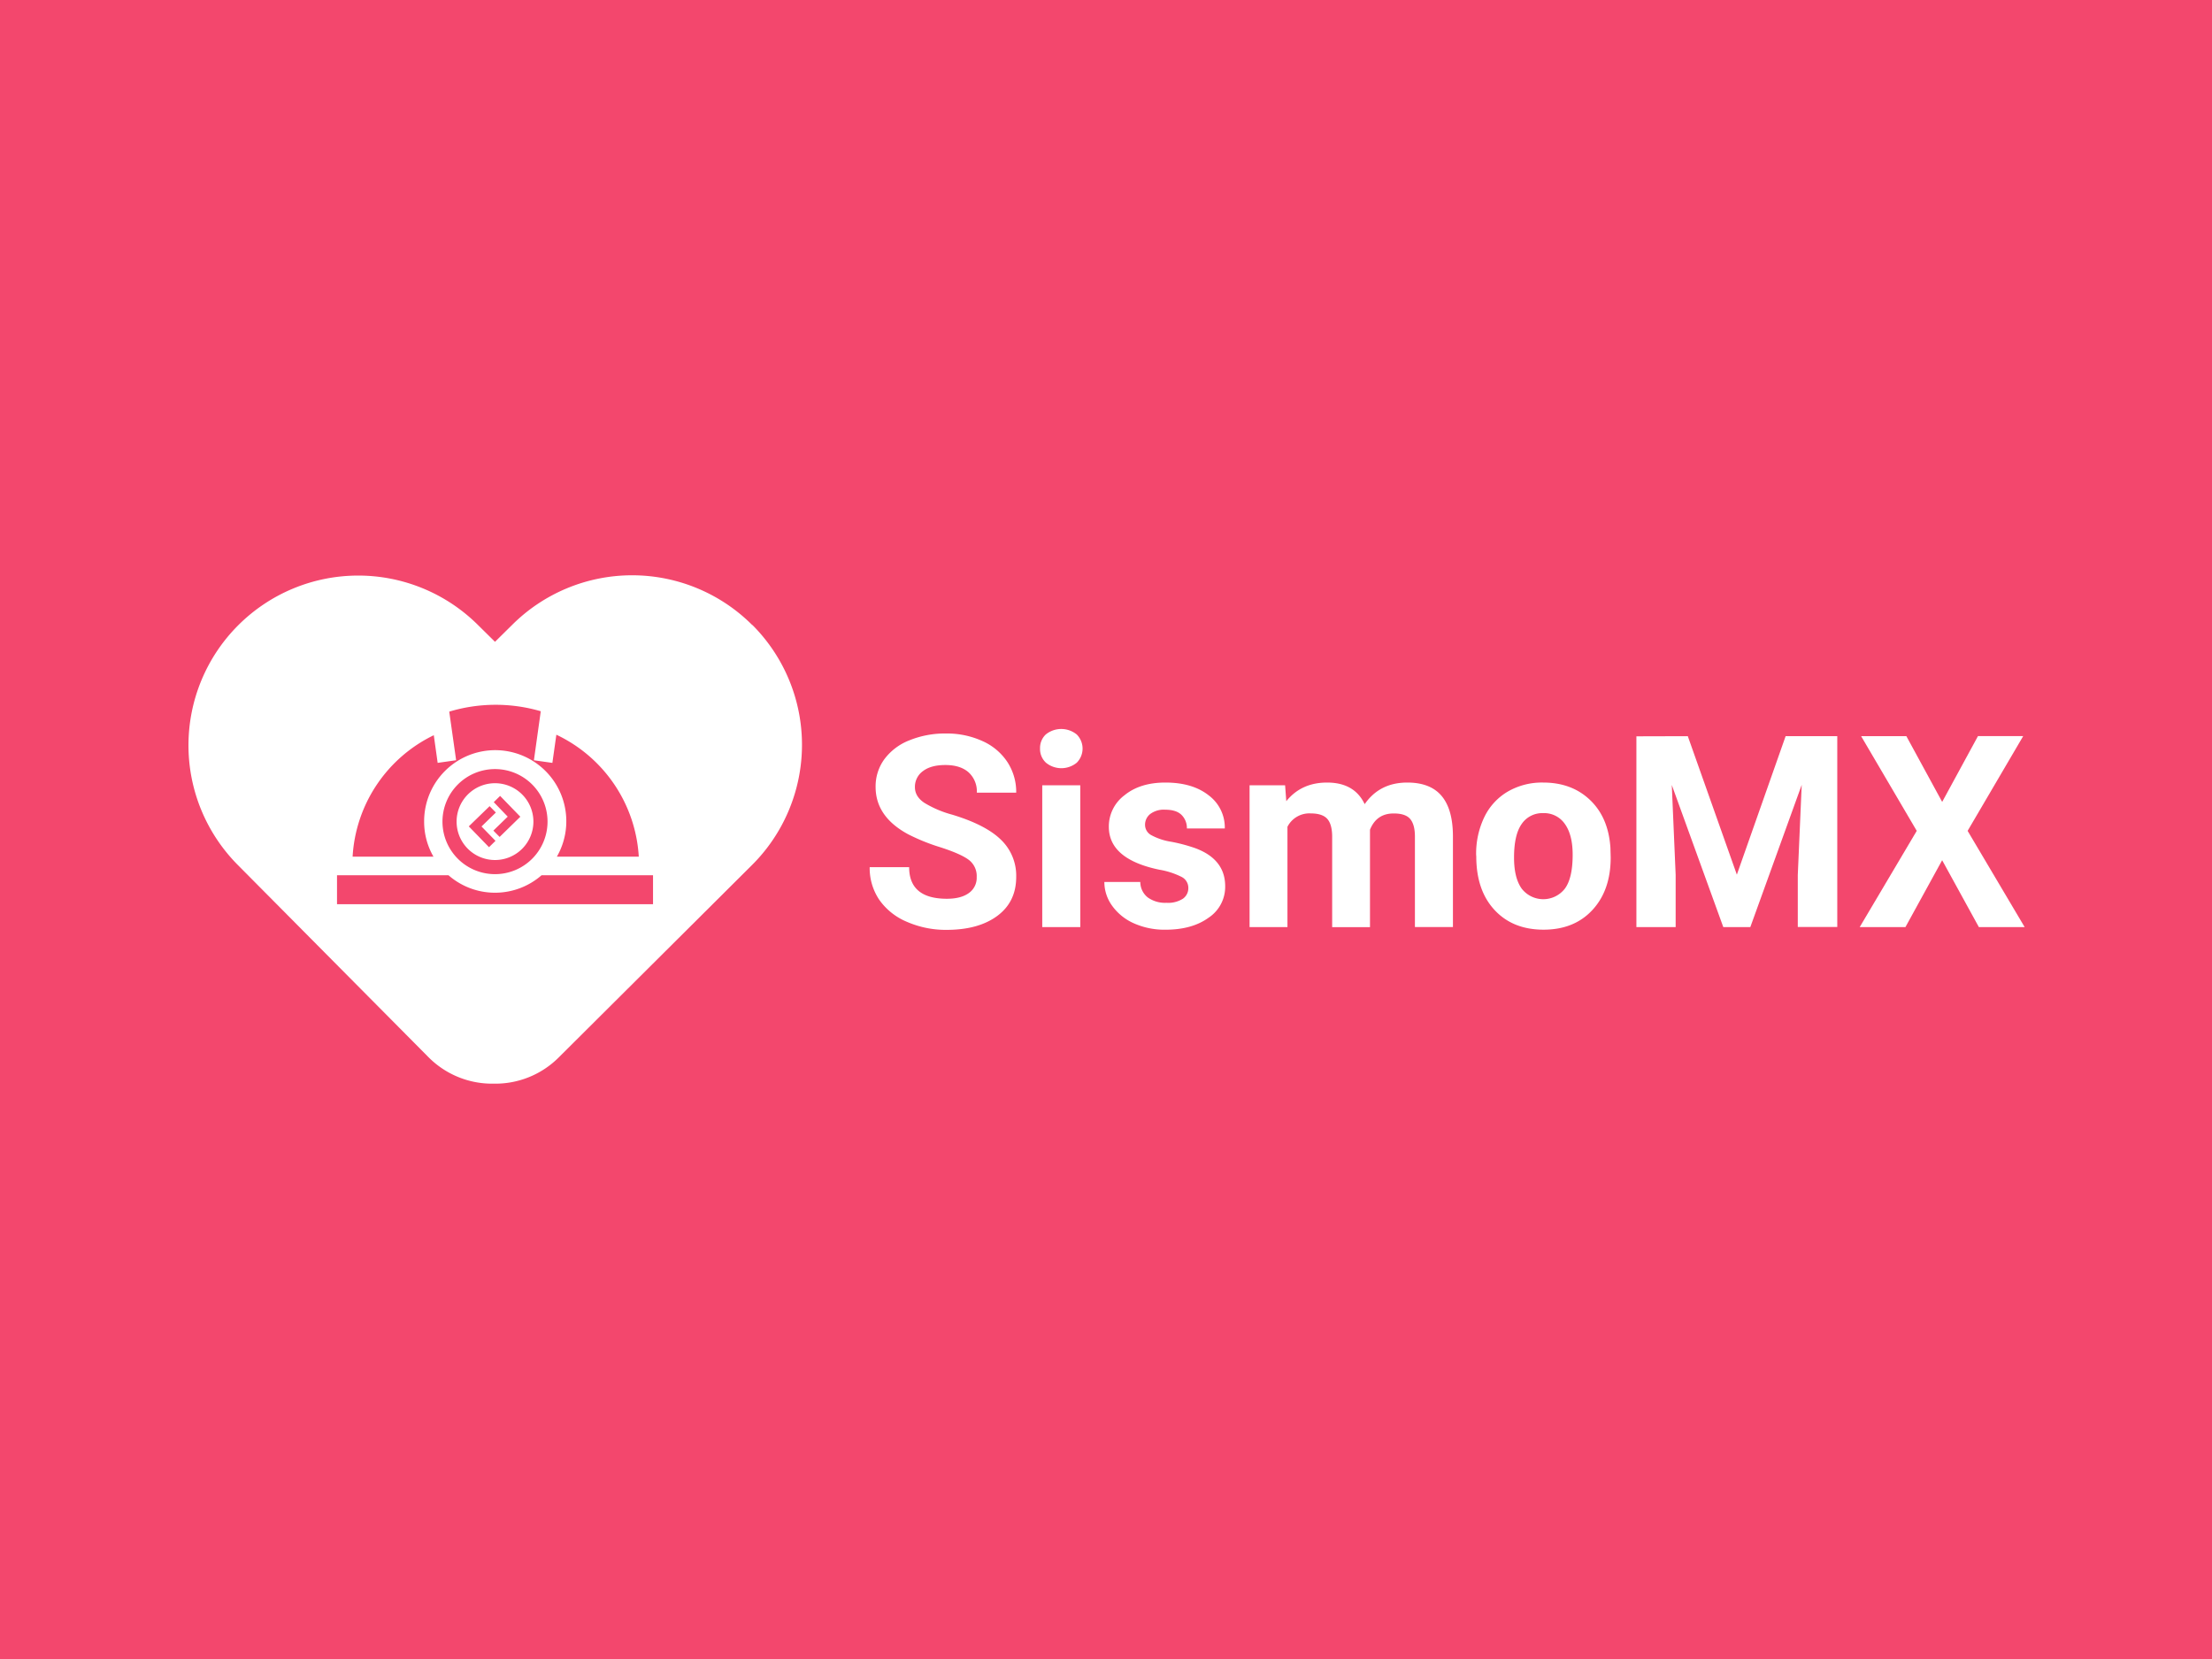 <svg xmlns="http://www.w3.org/2000/svg" xmlns:xlink="http://www.w3.org/1999/xlink" viewBox="0 0 800 600">
  <defs>
    <style>
      .cls-1 {
        clip-path: url(#clip-Custom_Size_1);
      }

      .cls-2 {
        fill: #fff;
      }

      .cls-3 {
        fill: #f3476d;
      }
    </style>
    <clipPath id="clip-Custom_Size_1">
      <rect width="800" height="600"/>
    </clipPath>
  </defs>
  <g id="Custom_Size_1" data-name="Custom Size – 1" class="cls-1">
    <rect class="cls-3" width="800" height="600"/>
    <g id="SismoMX" transform="translate(68.025 208.02)">
      <g id="Capa_1" data-name="Capa 1">
        <g id="Layer_1" data-name="Layer 1">
          <path id="Path_1" data-name="Path 1" class="cls-2" d="M111,75.24a13.89,13.89,0,1,0,13.89,13.89h0A13.9,13.9,0,0,0,111,75.24Zm-.59,17.14,5.19-5.05-5.05-5.24,2.3-2.26,7.31,7.53-7.49,7.31Zm.77,3.7-2.35,2.3-7.31-7.53,7.53-7.31,2.26,2.3-5.19,5.05Z"/>
          <path id="Path_2" data-name="Path 2" class="cls-2" d="M204,18a61.44,61.44,0,0,0-86.82,0L111,24.1,104.82,18a61.395,61.395,0,0,0-86.9,86.75l.08.08,69,69.55a32.41,32.41,0,0,0,23.54,9.52,32.41,32.41,0,0,0,23.54-9.52L204,104.78A61.34,61.34,0,0,0,204.08,18ZM88.86,57.88l1.4,10,6.68-.95L94.45,49.35a58.24,58.24,0,0,1,33.1-.14l-2.48,17.73,6.68.95,1.44-10.19A52.19,52.19,0,0,1,163,101.81H133.37a25.71,25.71,0,1,0-48-12.67,25.23,25.23,0,0,0,3.38,12.67H59.5A52.1,52.1,0,0,1,88.86,57.88ZM130,89.13a19,19,0,1,1-19-19h0A19,19,0,0,1,130,89.13ZM168.15,119H53.86V108.53H94.18a25.57,25.57,0,0,0,33.65,0h40.32Z"/>
        </g>
        <path id="Path_3" data-name="Path 3" class="cls-2" d="M285.21,109.16a7.3,7.3,0,0,0-2.85-6.19q-2.85-2.16-10.24-4.55a72.5,72.5,0,0,1-11.71-4.72q-11.76-6.35-11.76-17.12a16.67,16.67,0,0,1,3.15-10,20.58,20.58,0,0,1,9.06-6.85,34.1,34.1,0,0,1,13.25-2.47A31,31,0,0,1,287.3,60a21,21,0,0,1,9,7.56,19.79,19.79,0,0,1,3.2,11.1H285.26a9.31,9.31,0,0,0-3-7.37q-3-2.63-8.39-2.63-5.22,0-8.11,2.21a7,7,0,0,0-2.89,5.81q0,3.37,3.39,5.64a38.3,38.3,0,0,0,10,4.27q12.14,3.65,17.69,9.06a18,18,0,0,1,5.55,13.47q0,9-6.78,14.06t-18.26,5.1a35.25,35.25,0,0,1-14.51-2.92,23,23,0,0,1-10-8,20.45,20.45,0,0,1-3.44-11.76h14.27q0,11.43,13.66,11.43,5.07,0,7.92-2.06a6.71,6.71,0,0,0,2.85-5.81Z"/>
        <path id="Path_4" data-name="Path 4" class="cls-2" d="M308.12,62.69a6.75,6.75,0,0,1,2.06-5.07,8.89,8.89,0,0,1,11.22,0,7.24,7.24,0,0,1,0,10.2,8.79,8.79,0,0,1-11.14,0A6.73,6.73,0,0,1,308.12,62.69Zm14.56,64.59H308.92V76h13.75Z"/>
        <path id="Path_5" data-name="Path 5" class="cls-2" d="M361.75,113.1a4.42,4.42,0,0,0-2.49-4,28.29,28.29,0,0,0-8-2.58Q333,102.72,333,91a14.1,14.1,0,0,1,5.67-11.41Q344.3,75,353.45,75q9.77,0,15.63,4.6a14.5,14.5,0,0,1,5.86,12H361.23a6.64,6.64,0,0,0-1.9-4.86q-1.9-1.92-5.93-1.92a8.2,8.2,0,0,0-5.4,1.53,4.94,4.94,0,0,0-1.9,4A4.22,4.22,0,0,0,348.31,94a22.17,22.17,0,0,0,7.28,2.42,59.532,59.532,0,0,1,8.63,2.3q10.86,4,10.86,13.8a13.39,13.39,0,0,1-6,11.36q-6,4.34-15.55,4.34a27.13,27.13,0,0,1-11.45-2.3,19.21,19.21,0,0,1-7.85-6.31,14.66,14.66,0,0,1-2.85-8.66h13a7.15,7.15,0,0,0,2.7,5.6,10.72,10.72,0,0,0,6.73,1.94,9.92,9.92,0,0,0,6-1.49,4.65,4.65,0,0,0,1.94-3.9Z"/>
        <path id="Path_6" data-name="Path 6" class="cls-2" d="M396.75,76l.43,5.74Q402.63,75,411.92,75q9.91,0,13.61,7.82Q430.94,75,440.95,75q8.35,0,12.42,4.86t4.08,14.63v32.77H443.7V94.56q0-4.36-1.71-6.38t-6-2q-6.17,0-8.54,5.88v35.23H413.77V94.61q0-4.46-1.75-6.45t-6-2A8.88,8.88,0,0,0,397.6,91v36.28H383.9V76Z"/>
        <path id="Path_7" data-name="Path 7" class="cls-2" d="M465.84,101.15a30.42,30.42,0,0,1,2.94-13.61,21.52,21.52,0,0,1,8.46-9.25A24.7,24.7,0,0,1,490.08,75q10.38,0,17,6.35t7.33,17.26l.09,3.51q0,11.81-6.59,18.95t-17.69,7.14q-11.1,0-17.71-7.11t-6.62-19.35Zm13.71,1q0,7.32,2.75,11.19a9.88,9.88,0,0,0,15.65,0q2.8-3.82,2.8-12.23,0-7.17-2.8-11.11a9.1,9.1,0,0,0-7.87-3.94A9,9,0,0,0,482.3,90q-2.75,3.91-2.75,12.12Z"/>
        <path id="Path_8" data-name="Path 8" class="cls-2" d="M542.39,58.23l17.74,50.08,17.64-50.08h18.68v69H582.17V108.41l1.42-32.58L565,127.28h-9.77L536.6,75.87l1.4,32.54v18.87H523.8v-69Z"/>
        <path id="Path_9" data-name="Path 9" class="cls-2" d="M634.39,82l12.95-23.81H663.7L643.59,92.47l20.63,34.81H647.66l-13.28-24.19L621.1,127.28H604.56l20.63-34.81L605.08,58.23h16.36Z"/>
      </g>
    </g>
  </g>
</svg>
